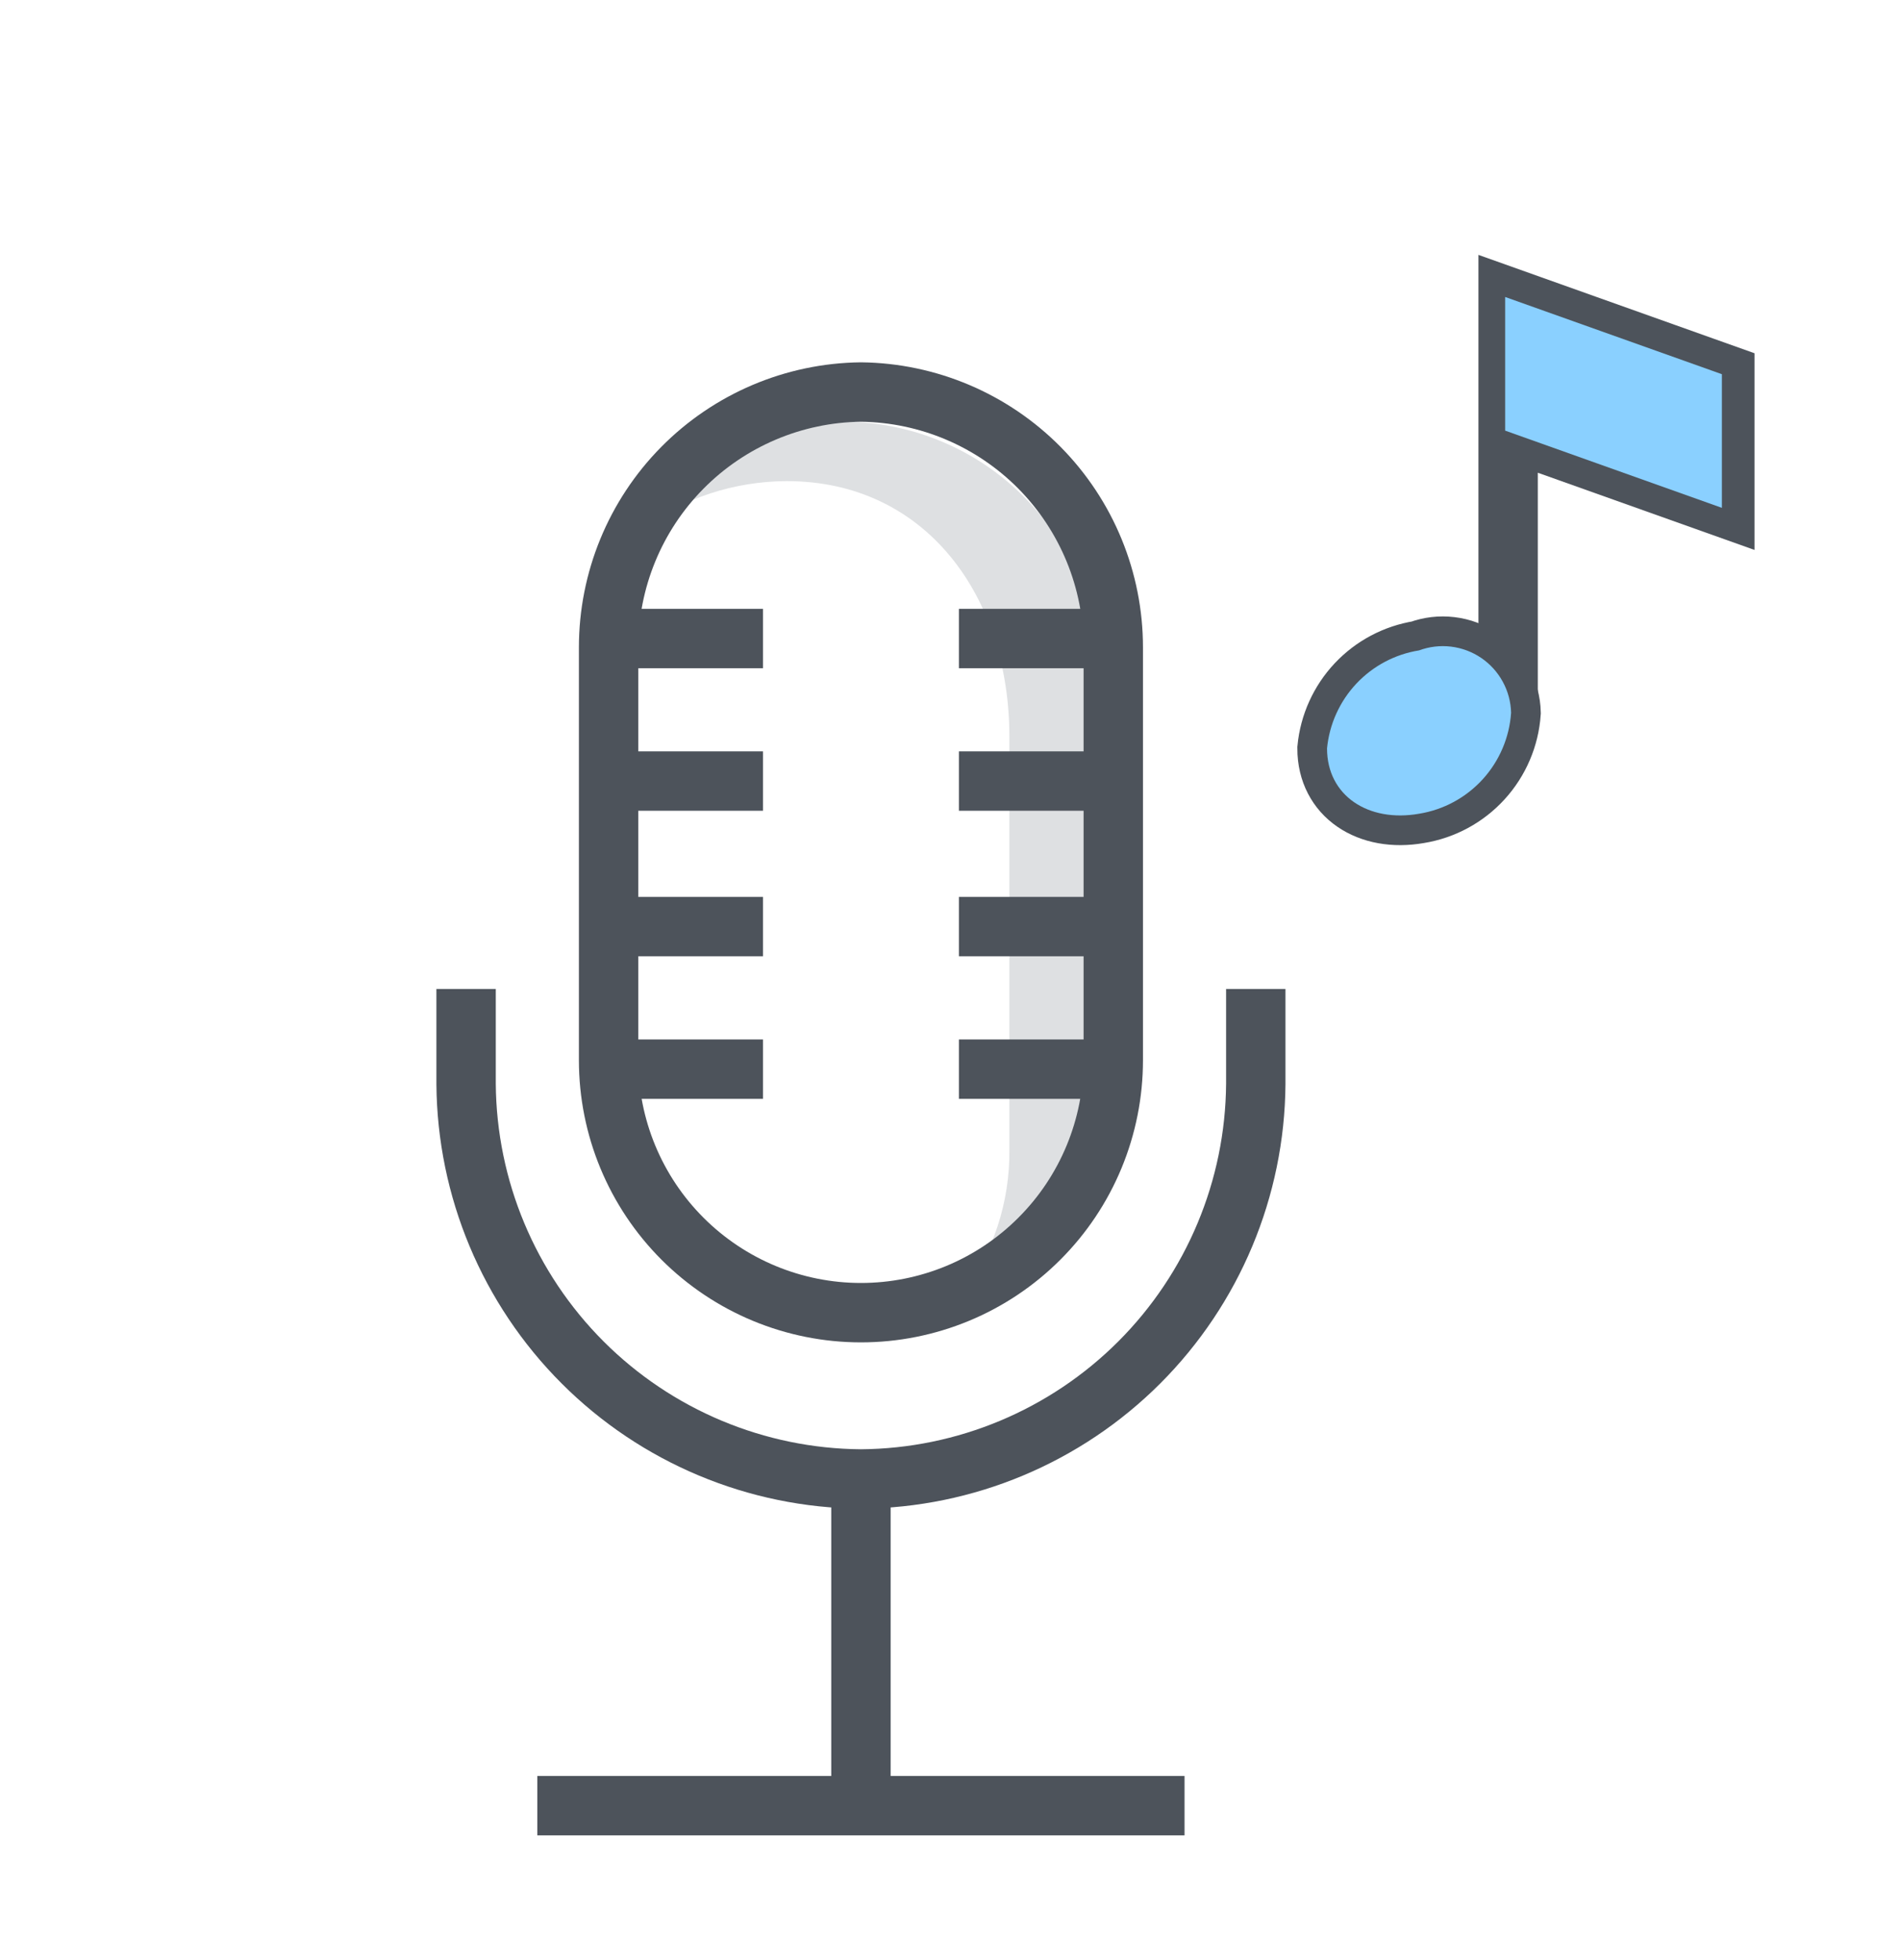 <svg width="64" height="66" viewBox="0 0 64 66" fill="none" xmlns="http://www.w3.org/2000/svg">
<g filter="url(#filter0_d_72_78)">
<path d="M29 9.2C31.264 9.226 33.425 10.144 35.017 11.754C36.608 13.364 37.5 15.536 37.5 17.8V31.7C37.5 32.816 37.28 33.922 36.853 34.953C36.426 35.984 35.8 36.921 35.01 37.71C34.221 38.5 33.284 39.126 32.253 39.553C31.221 39.98 30.116 40.2 29 40.2C26.746 40.2 24.584 39.304 22.99 37.71C21.395 36.116 20.5 33.954 20.5 31.7V17.8C20.5 15.536 21.392 13.364 22.983 11.754C24.575 10.144 26.736 9.226 29 9.2Z" fill="white"/>
<path d="M28.5 10.2C27.146 10.207 25.814 10.538 24.613 11.164C23.413 11.79 22.38 12.694 21.6 13.8C23.025 12.766 24.739 12.207 26.5 12.2C31.2 12.2 34 16.1 34 20.8V34.7C34.022 36.465 33.459 38.188 32.4 39.6C34.6 38.1 37 35.6 37 32.7V18.8C37 16.536 36.107 14.364 34.516 12.754C32.925 11.144 30.763 10.226 28.5 10.2Z" fill="#DEE0E2"/>
<path d="M42.3 29.3V32.5C42.274 36.019 40.864 39.387 38.376 41.876C35.887 44.364 32.52 45.774 29 45.8M29 45.8C25.481 45.774 22.113 44.364 19.625 41.876C17.136 39.387 15.726 36.019 15.7 32.5V29.3M29 45.8V56.3M18.1 56.8H39.9" stroke="#4D535B" stroke-width="2" stroke-miterlimit="10"/>
<path d="M20.9 17.5H25.7M20.9 22.3H25.7M20.9 27.2H25.7M20.9 32H25.7M32.3 17.5H37.1M32.3 22.3H37.1M32.3 27.2H37.1M32.3 32H37.1M29 9.2C31.264 9.226 33.425 10.144 35.017 11.754C36.608 13.364 37.5 15.536 37.5 17.8V31.7C37.5 32.816 37.28 33.922 36.853 34.953C36.426 35.984 35.8 36.921 35.01 37.71C34.221 38.5 33.284 39.126 32.253 39.553C31.221 39.98 30.116 40.2 29 40.2C26.746 40.2 24.584 39.304 22.99 37.71C21.395 36.116 20.5 33.954 20.5 31.7V17.8C20.5 15.536 21.392 13.364 22.983 11.754C24.575 10.144 26.736 9.226 29 9.2ZM47.8 17.9C48.143 17.772 48.512 17.729 48.876 17.773C49.239 17.816 49.587 17.946 49.891 18.152C50.194 18.357 50.444 18.632 50.619 18.954C50.795 19.275 50.891 19.634 50.9 20C50.843 20.833 50.506 21.623 49.943 22.24C49.38 22.858 48.625 23.266 47.8 23.4C46.1 23.7 44.7 22.8 44.7 21.2C44.778 20.384 45.125 19.618 45.686 19.02C46.247 18.423 46.991 18.029 47.8 17.9Z" stroke="#4D535B" stroke-width="2" stroke-miterlimit="10"/>
<path d="M50.8 10.5L58.1 13.1V8.6L50.8 6V20.7" stroke="#4D535B" stroke-width="2" stroke-miterlimit="10"/>
<g style="mix-blend-mode:darken">
<path d="M47.8 17.9C48.144 17.773 48.512 17.729 48.876 17.773C49.24 17.817 49.588 17.947 49.891 18.152C50.194 18.357 50.444 18.632 50.619 18.954C50.795 19.275 50.891 19.634 50.9 20C50.843 20.834 50.506 21.623 49.943 22.241C49.38 22.858 48.625 23.267 47.8 23.4C46.1 23.7 44.7 22.8 44.7 21.2C44.779 20.384 45.126 19.618 45.687 19.02C46.248 18.423 46.991 18.029 47.8 17.9ZM50.7 10.5L58 13.1V8.6L50.7 6" fill="#8AD0FF"/>
</g>
</g>
<defs>
<filter id="filter0_d_72_78" x="-4" y="0" width="72" height="72" filterUnits="userSpaceOnUse" color-interpolation-filters="sRGB">
<feFlood flood-opacity="0" result="BackgroundImageFix"/>
<feColorMatrix in="SourceAlpha" type="matrix" values="0 0 0 0 0 0 0 0 0 0 0 0 0 0 0 0 0 0 127 0" result="hardAlpha"/>
<feOffset dy="4"/>
<feGaussianBlur stdDeviation="2"/>
<feComposite in2="hardAlpha" operator="out"/>
<feColorMatrix type="matrix" values="0 0 0 0 0 0 0 0 0 0 0 0 0 0 0 0 0 0 0.25 0"/>
<feBlend mode="normal" in2="BackgroundImageFix" result="effect1_dropShadow_72_78"/>
<feBlend mode="normal" in="SourceGraphic" in2="effect1_dropShadow_72_78" result="shape"/>
</filter>
</defs>
</svg>
